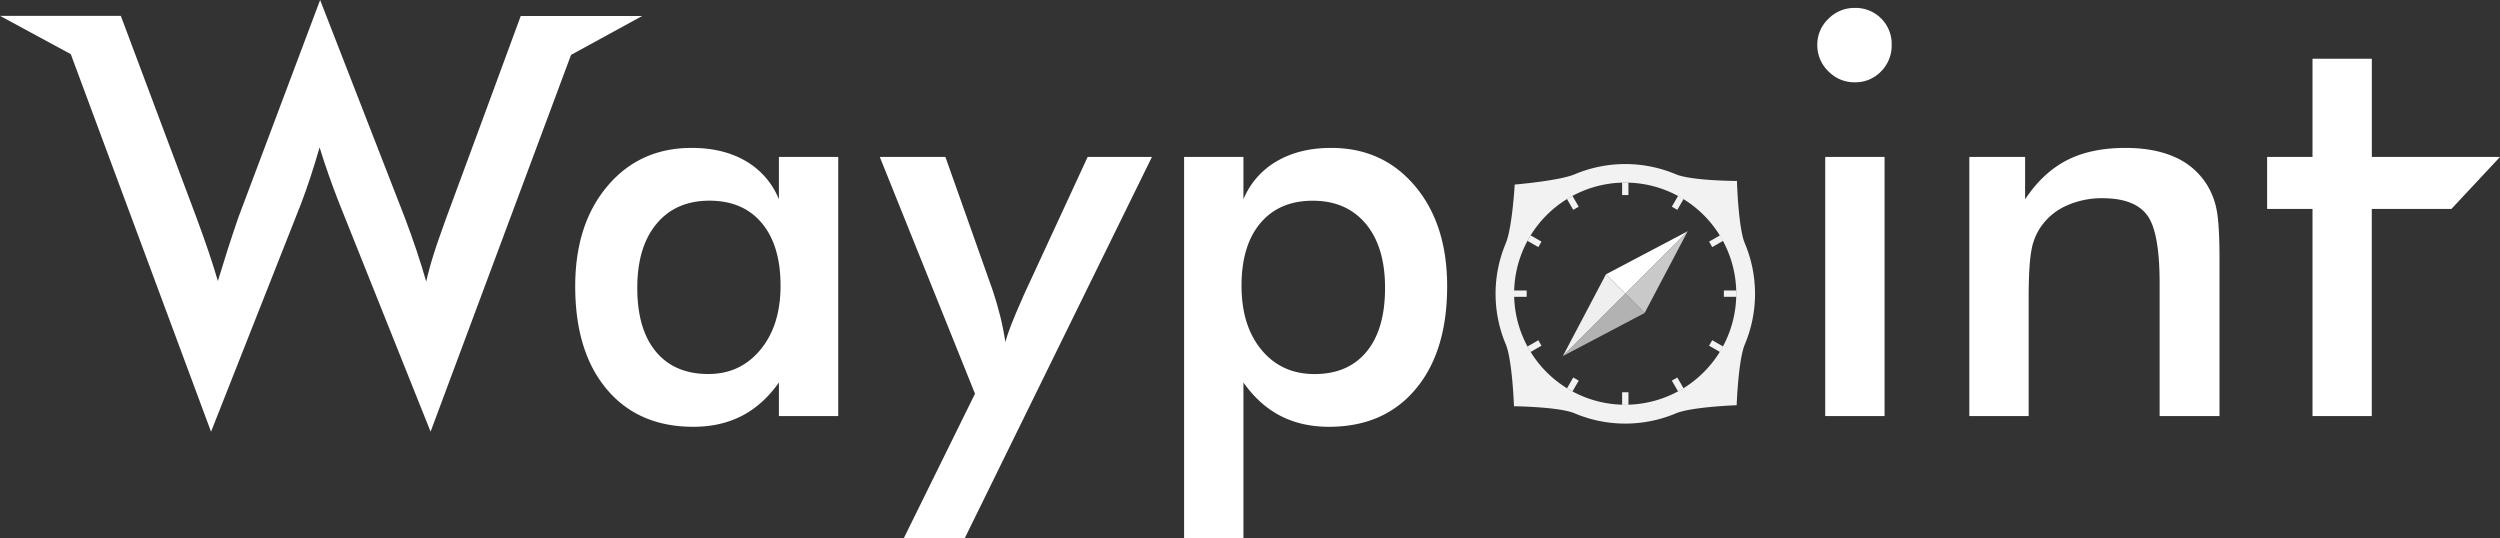 <svg xmlns="http://www.w3.org/2000/svg" viewBox="0 0 1400 301.32"><rect x="0" y="0" width="1400" height="301.32" fill="#333333" stroke="none"/><defs><style>.cls-1{fill:#fff;}.cls-2{fill:#f2f2f2;}.cls-3{fill:#c9c9c9;}.cls-4{fill:#b2b2b2;}.cls-5{fill:#efefef;}</style></defs><title>wp-type</title><g id="Layer_2" data-name="Layer 2"><g id="Layer_1-2" data-name="Layer 1"><path class="cls-1" d="M0,8.88H67.66l21.2,56.57L110.07,122c1.38,3.72,2.64,7.22,3.81,10.49s2.21,6.3,3.15,9.1,1.83,5.53,2.66,8.16,1.6,5.17,2.32,7.62q2.68-8.88,5.47-17.57t5.71-17.19c.25-.71.47-1.31.65-1.8l.42-1.11,22.51-59.86L179.27,0,203,61l23.74,61q1.68,4.44,3.27,8.88t3.08,8.88q1.5,4.44,2.89,8.92t2.7,9c.51-2.29,1.11-4.71,1.8-7.23s1.46-5.17,2.33-7.93,1.86-5.76,3-9,2.37-6.79,3.75-10.56l21.05-57,21-57h68L319.79,30.73l-78.66,211-25.57-63.92L190,113.91c-1.12-2.86-2.2-5.66-3.22-8.4s-2-5.43-2.9-8.06-1.79-5.18-2.61-7.67-1.58-4.91-2.29-7.25q-1.31,4.52-2.61,8.74c-.86,2.82-1.73,5.55-2.6,8.17s-1.75,5.2-2.64,7.72-1.8,5-2.72,7.37L127.87,217.22l-9.69,24.54L39.64,30.32Z"/><path class="cls-1" d="M469.41,233H436.19V214.2q-8.88,12.56-20.75,18.68T388.26,239Q357.5,239,339.81,218T322.12,160.3q0-34.74,18.07-56.11t47.16-21.36q17.76,0,30.39,7.43a43.51,43.51,0,0,1,18.45,21.36V87.88h33.22Zm-32.3-73q0-22.51-10.49-35.06T397.3,112.38q-18.84,0-29.63,12.94t-10.79,35.9q0,23.13,10.41,35.68t29.4,12.55q17.91,0,29.16-13.62T437.11,160Z"/><path class="cls-1" d="M540.3,301.32H506.16L546,220.48,492.68,87.88h36.75l26.64,75.18q2.29,6.88,4.06,14T563,191.54q2-7.65,9.49-24.35l.77-1.83,35.83-77.48h36Z"/><path class="cls-1" d="M663.09,301.32V87.88h33.23v23.74a43.83,43.83,0,0,1,18.6-21.29q12.78-7.5,30.55-7.5,28.93,0,46.93,21.36t18,56.11q0,36.6-17.69,57.65T744.24,239q-15.32,0-27.18-6.12T696.32,214.2v87.12ZM695.25,160q0,22.5,11.25,36t29.63,13.47q18.82,0,29.16-12.55t10.34-35.68q0-23-10.79-35.9t-29.63-12.94q-18.84,0-29.4,12.56T695.25,160Z"/><path class="cls-1" d="M1017.69,25.11a19.79,19.79,0,0,1,6.2-14.55,20.32,20.32,0,0,1,14.78-6.12,20.15,20.15,0,0,1,20.67,20.67,20.42,20.42,0,0,1-6,14.93,19.86,19.86,0,0,1-14.7,6.05,20.2,20.2,0,0,1-14.78-6.2A20.2,20.2,0,0,1,1017.69,25.11ZM1022.13,233V87.88h33.23V233Z"/><path class="cls-1" d="M1102.82,233V87.88h31.24v23.74q9.95-15,23.42-21.9t32.77-6.89q16.21,0,27.63,5.13a40.12,40.12,0,0,1,17.84,15.23,41.55,41.55,0,0,1,5.51,13.94q1.68,8,1.69,27.86v88h-33.53V158.47q0-28.64-7-38T1177.69,111a48.09,48.09,0,0,0-20.74,4.29,34.31,34.31,0,0,0-14.32,12.1,33,33,0,0,0-5.13,13.39q-1.45,8.19-1.45,26.11V233Z"/><path class="cls-1" d="M1295,233V117h-25.41V87.88H1295v-55h33.23v55H1400L1372.79,117H1328.2V233Z"/><rect class="cls-2" x="908.39" y="219.66" width="3.54" height="7.09"/><rect class="cls-2" x="937.76" y="211.79" width="3.54" height="7.09" transform="translate(18.21 498.62) rotate(-30)"/><rect class="cls-2" x="959.27" y="190.28" width="3.54" height="7.09" transform="translate(312.66 929.2) rotate(-60)"/><rect class="cls-2" x="967.14" y="160.9" width="3.54" height="7.09" transform="translate(804.47 1133.35) rotate(-90)"/><rect class="cls-2" x="959.26" y="131.52" width="3.54" height="7.09" transform="translate(1324.58 1034.88) rotate(-120)"/><rect class="cls-2" x="937.75" y="110.02" width="3.54" height="7.09" transform="translate(1696.4 681.67) rotate(-150)"/><rect class="cls-2" x="908.37" y="102.15" width="3.54" height="7.09" transform="translate(1820.29 211.38) rotate(-180)"/><rect class="cls-2" x="879" y="110.02" width="3.54" height="7.09" transform="translate(1700.32 -228.47) rotate(150)"/><rect class="cls-2" x="857.49" y="131.53" width="3.54" height="7.09" transform="translate(1405.88 -541.53) rotate(120)"/><rect class="cls-2" x="849.62" y="160.91" width="3.54" height="7.09" transform="translate(1015.85 -686.94) rotate(90)"/><rect class="cls-2" x="857.5" y="190.29" width="3.54" height="7.09" transform="translate(597.5 -647.23) rotate(60)"/><rect class="cls-2" x="879.01" y="211.79" width="3.54" height="7.09" transform="translate(225.67 -411.54) rotate(30)"/><path class="cls-2" d="M977.1,136.24c-3.68-8.69-4.41-34.9-4.41-34.9s-25.56-.08-34.25-3.76a72.89,72.89,0,0,0-56.56,0c-8.69,3.68-33.65,5.77-33.65,5.77s-1.34,24.2-5,32.89a72.89,72.89,0,0,0,0,56.56c3.67,8.69,4.6,34.7,4.6,34.7s25.37.28,34.06,4a72.89,72.89,0,0,0,56.56,0c8.69-3.68,34.08-4.58,34.08-4.58s.9-25.39,4.58-34.08a72.89,72.89,0,0,0,0-56.56Zm-67,90.41a62.2,62.2,0,1,1,62.21-62.2A62.2,62.2,0,0,1,910.15,226.65Z"/><polygon class="cls-3" points="920.98 175.28 945.11 129.49 910.15 164.45 920.98 175.28"/><polygon class="cls-4" points="920.98 175.28 875.2 199.4 910.15 164.45 920.98 175.28"/><polygon class="cls-1" points="899.33 153.62 945.11 129.49 910.15 164.45 899.33 153.62"/><polygon class="cls-5" points="899.33 153.62 875.2 199.4 910.15 164.45 899.33 153.62"/></g></g></svg>